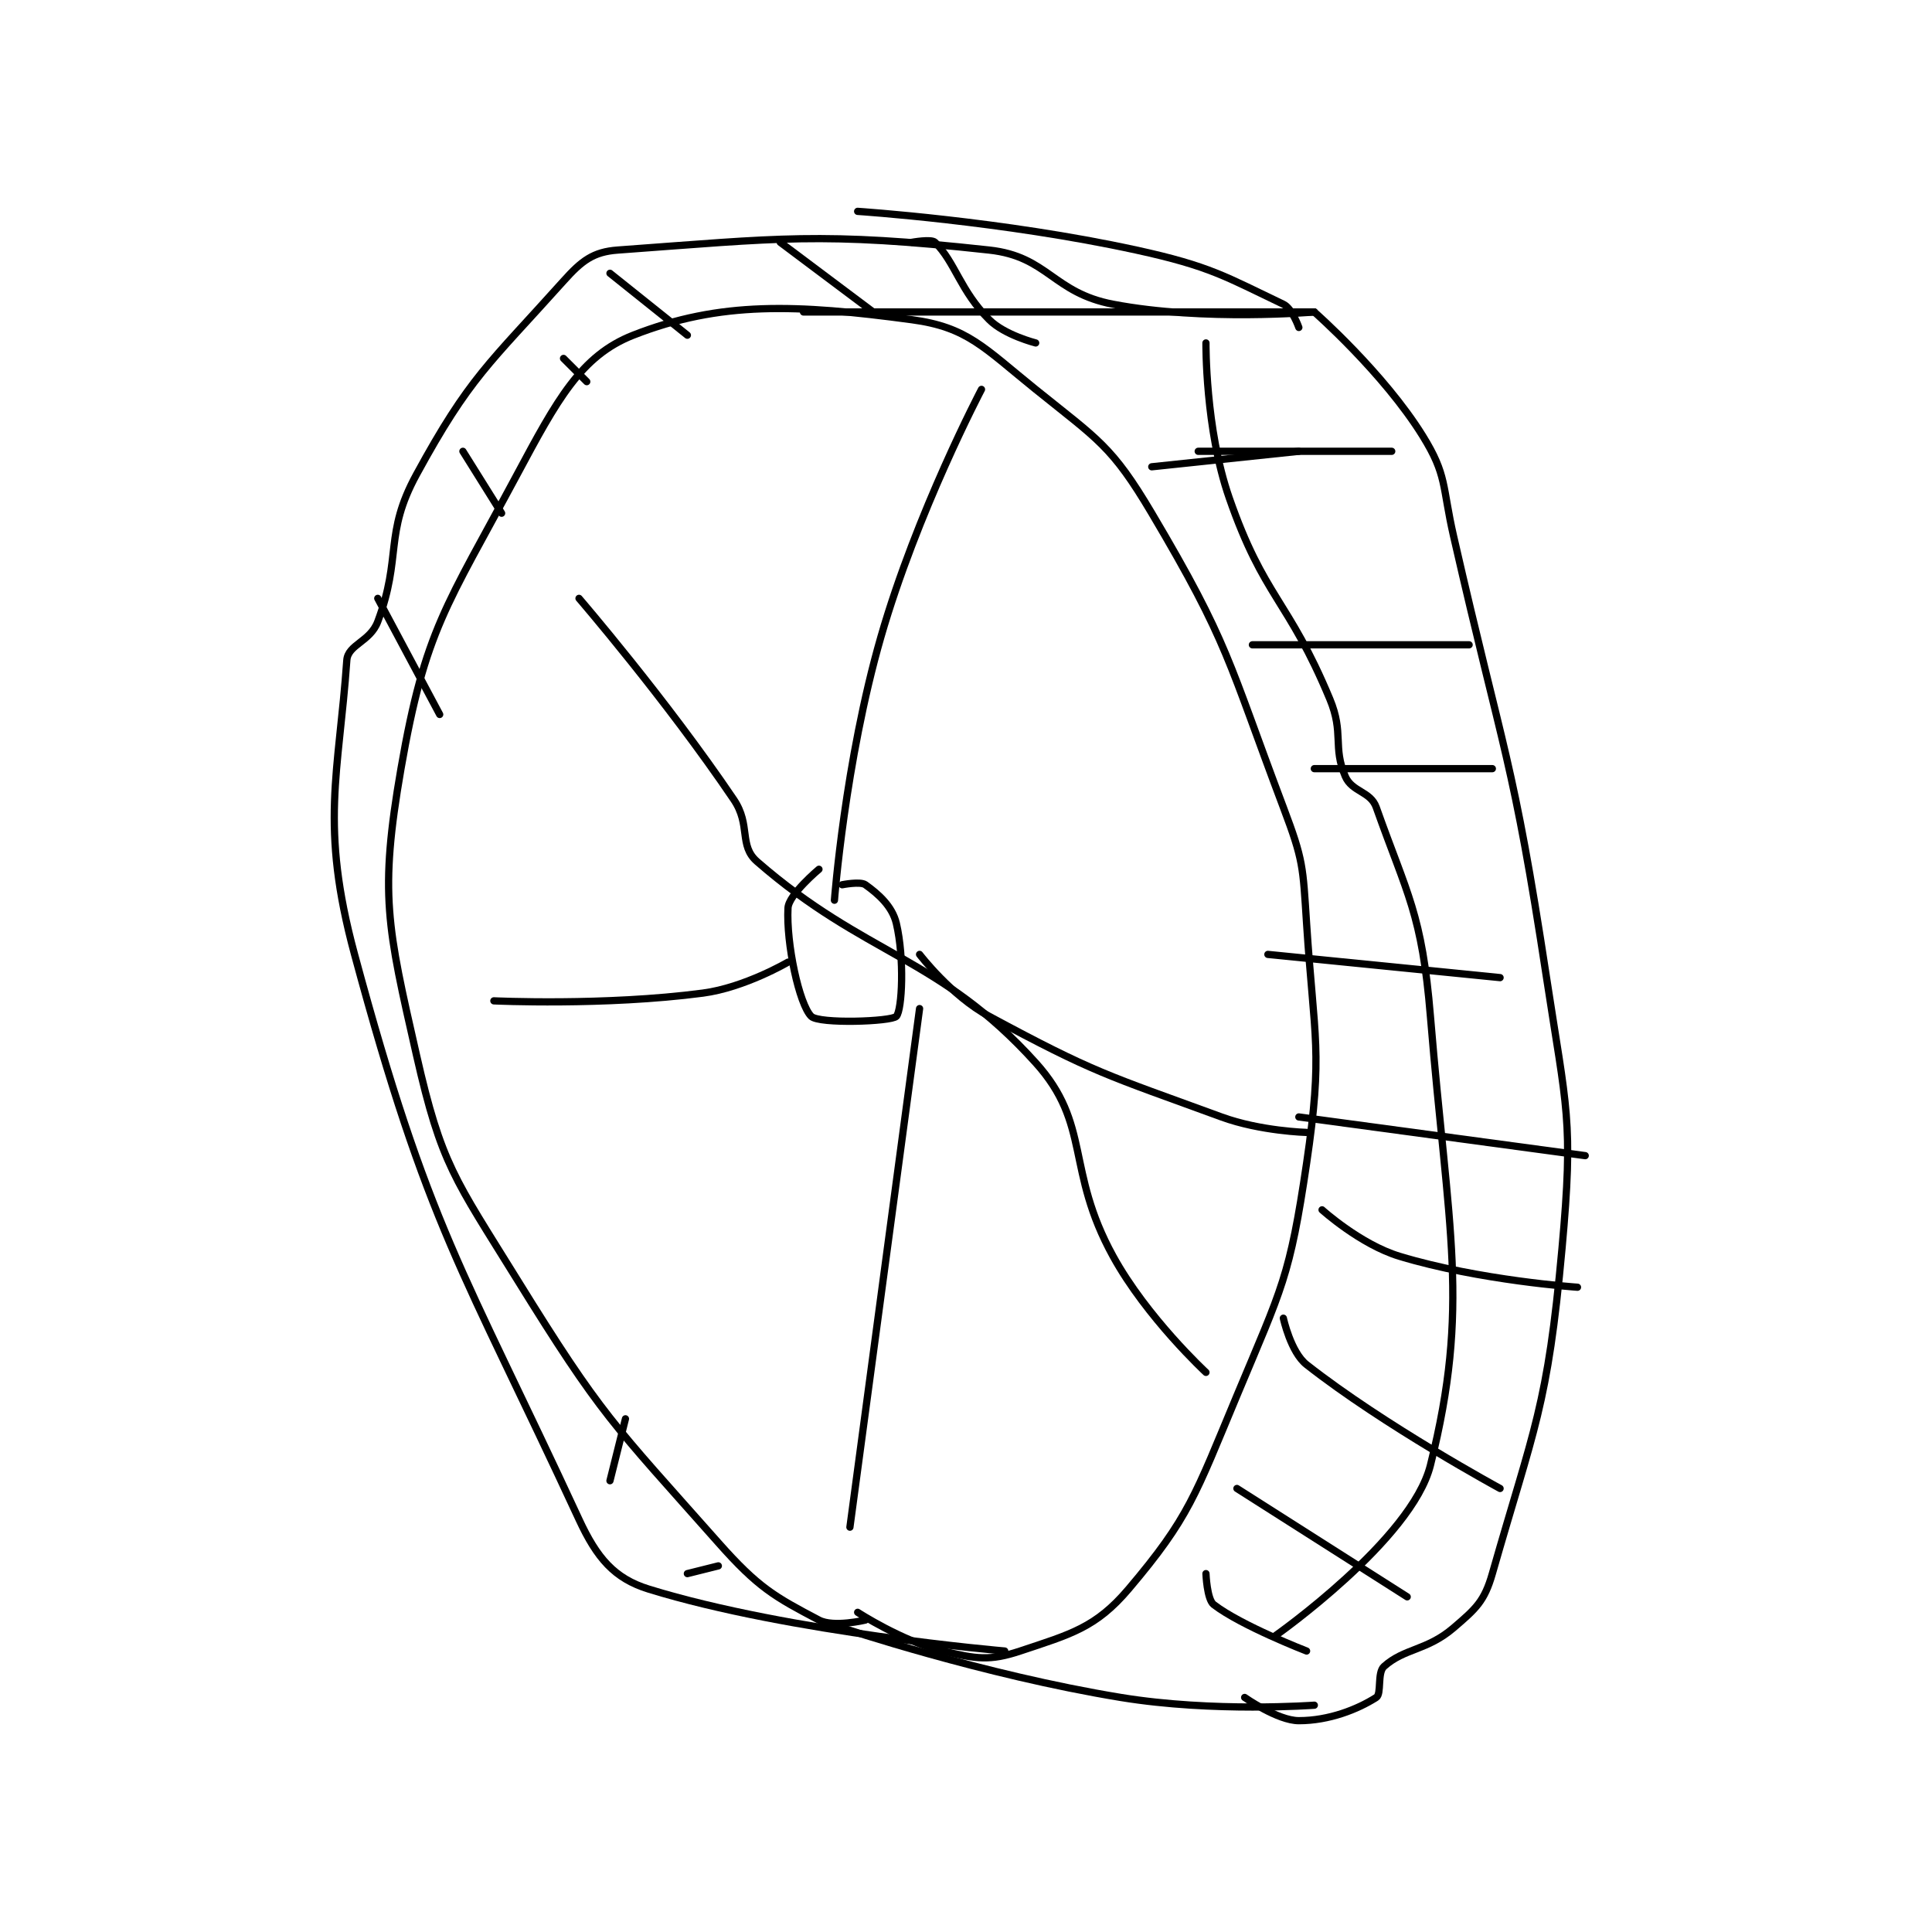 <?xml version="1.0" encoding="utf-8"?>
<!DOCTYPE svg PUBLIC "-//W3C//DTD SVG 1.1//EN" "http://www.w3.org/Graphics/SVG/1.1/DTD/svg11.dtd">
<svg viewBox="0 0 800 800" preserveAspectRatio="xMinYMin meet" xmlns="http://www.w3.org/2000/svg" version="1.1">
<g fill="none" stroke="black" stroke-linecap="round" stroke-linejoin="round" stroke-width="0.936">
<g transform="translate(143.606,87.52) scale(3.205) translate(-188,-140.133)">
<path id="0" d="M255 322.133 C255 322.133 250.887 323.127 249 322.133 C243.255 319.11 241.161 317.956 236 312.133 C222.322 296.701 220.913 295.762 210 278.133 C201.929 265.096 200.226 263.329 197 249.133 C193.219 232.494 192.19 228.343 195 212.133 C198.112 194.178 200.895 191.129 210 174.133 C215.149 164.522 218.24 158.784 225 156.133 C236.272 151.713 246.099 152.127 261 154.133 C268.178 155.1 270.276 157.71 277 163.133 C285.067 169.639 286.837 170.421 292 179.133 C301.973 195.962 301.845 198.173 309 217.133 C311.599 224.02 311.516 224.714 312 232.133 C312.987 247.269 314.145 248.597 312 263.133 C309.832 277.824 308.866 279.106 303 293.133 C297.639 305.952 296.843 308.889 289 318.133 C284.772 323.116 281.544 323.952 275 326.133 C271.073 327.442 269.317 327.161 265 326.133 C259.737 324.88 254 321.133 254 321.133 "/>
<path id="1" d="M247 153.133 L313 153.133 "/>
<path id="2" d="M313 153.133 C313 153.133 321.94 160.981 327 169.133 C330.173 174.246 329.495 175.549 331 182.133 C337.462 210.404 338.675 210.71 343 239.133 C345.596 256.192 346.514 257.479 345 274.133 C343.138 294.615 341.411 297.195 336 316.133 C334.977 319.715 333.871 320.672 331 323.133 C327.532 326.106 324.641 325.756 322 328.133 C321.1 328.943 321.72 331.675 321 332.133 C318.581 333.673 314.904 335.133 311 335.133 C308.267 335.133 304 332.133 304 332.133 "/>
<path id="3" d="M252 323.133 C252 323.133 270.133 329.204 288 332.133 C299.998 334.1 313 333.133 313 333.133 "/>
<path id="4" d="M299 157.133 C299 157.133 298.894 168.203 302 177.133 C306.505 190.087 309.618 190.216 315 203.133 C316.856 207.588 315.351 209.285 317 213.133 C317.868 215.159 320.26 215.048 321 217.133 C325.027 228.481 326.908 230.873 328 244.133 C330.297 272.024 333.164 281.476 328 302.133 C325.596 311.75 308 324.133 308 324.133 "/>
<path id="5" d="M298 171.133 L323 171.133 "/>
<path id="6" d="M292 173.133 L311 171.133 "/>
<path id="7" d="M305 196.133 L333 196.133 "/>
<path id="8" d="M313 212.133 L336 212.133 "/>
<path id="9" d="M307 236.133 L337 239.133 "/>
<path id="10" d="M311 257.133 L348 262.133 "/>
<path id="11" d="M314 269.133 C314 269.133 318.945 273.601 324 275.133 C334.357 278.272 347 279.133 347 279.133 "/>
<path id="12" d="M309 283.133 C309 283.133 309.94 287.515 312 289.133 C322.033 297.017 337 305.133 337 305.133 "/>
<path id="13" d="M303 305.133 L325 319.133 "/>
<path id="14" d="M299 316.133 C299 316.133 299.127 319.462 300 320.133 C303.556 322.869 312 326.133 312 326.133 "/>
<path id="15" d="M249 225.133 C249 225.133 245.091 228.402 245 230.133 C244.758 234.733 246.446 242.579 248 244.133 C249.006 245.139 258.372 244.818 259 244.133 C259.747 243.318 260.061 236.641 259 232.133 C258.475 229.902 256.654 228.315 255 227.133 C254.345 226.665 252 227.133 252 227.133 "/>
<path id="16" d="M251 229.133 C251 229.133 252.356 211.265 257 195.133 C261.646 178.994 270 163.133 270 163.133 "/>
<path id="17" d="M262 236.133 C262 236.133 266.097 241.493 271 244.133 C284.633 251.474 286.071 251.672 301 257.133 C306.039 258.977 312 259.133 312 259.133 "/>
<path id="18" d="M262 243.133 L253 310.133 "/>
<path id="19" d="M245 237.133 C245 237.133 239.395 240.423 234 241.133 C221.3 242.804 207 242.133 207 242.133 "/>
<path id="20" d="M313 153.133 C313 153.133 298.779 154.377 287 152.133 C279.205 150.649 278.604 145.965 271 145.133 C249.231 142.752 243.832 143.618 223 145.133 C219.836 145.363 218.354 146.507 216 149.133 C206.369 159.876 203.879 161.523 197 174.133 C192.774 181.881 195.143 184.751 192 193.133 C191.021 195.743 188.143 196.089 188 198.133 C186.976 212.818 184.471 219.376 189 236.133 C198.566 271.529 202.833 276.405 218 309.133 C220.311 314.12 222.558 316.76 227 318.133 C245.276 323.782 273 326.133 273 326.133 "/>
<path id="21" d="M311 155.133 C311 155.133 310.142 152.677 309 152.133 C301.56 148.59 299.573 147.222 290 145.133 C272.702 141.359 254 140.133 254 140.133 "/>
<path id="22" d="M218 190.133 C218 190.133 229.224 203.161 238 216.133 C240.227 219.425 238.62 222.059 241 224.133 C254.997 236.336 264.63 236.419 277 250.133 C284.197 258.113 280.834 263.923 287 275.133 C291.367 283.073 299 290.133 299 290.133 "/>
<path id="23" d="M244 144.133 L256 153.133 "/>
<path id="24" d="M261 144.133 C261 144.133 263.536 143.669 264 144.133 C266.63 146.764 267.248 150.381 271 154.133 C272.987 156.12 277 157.133 277 157.133 "/>
<path id="25" d="M222 148.133 L232 156.133 "/>
<path id="26" d="M216 159.133 L219 162.133 "/>
<path id="27" d="M203 171.133 L208 179.133 "/>
<path id="28" d="M192 190.133 L200 205.133 "/>
<path id="29" d="M224 296.133 L222 304.133 "/>
<path id="30" d="M236 315.133 L232 316.133 "/>
</g>
</g>
</svg>
